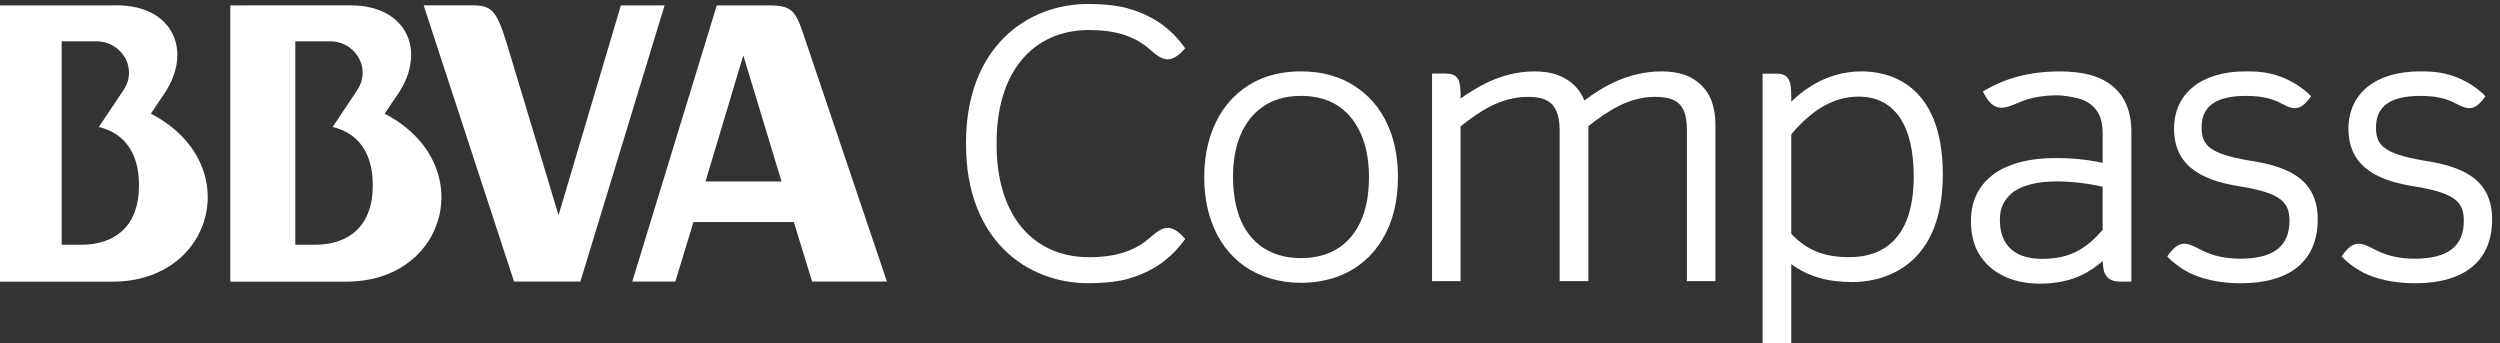 <?xml version="1.0" encoding="utf-8"?>
<!-- Generator: Adobe Illustrator 16.0.0, SVG Export Plug-In . SVG Version: 6.00 Build 0)  -->
<!DOCTYPE svg PUBLIC "-//W3C//DTD SVG 1.1//EN" "http://www.w3.org/Graphics/SVG/1.1/DTD/svg11.dtd">
<svg version="1.1" id="Layer_1" xmlns="http://www.w3.org/2000/svg" xmlns:xlink="http://www.w3.org/1999/xlink" x="0px" y="0px"
	 width="220.85px" height="30.301px" viewBox="0 0 220.85 30.301" enable-background="new 0 0 220.85 30.301" xml:space="preserve">
<rect x="0" y="0" width="220.85" height="30.301" fill="#333333" stroke="none"/>
<g>
	<path fill="#FFFFFF" d="M164.473,6.306c-2.296,0-4.432,0.92-6.232,2.676v-0.3c0-1.479-0.132-2.177-1.334-2.177h-1.2v23.827h2.534
		v-6.997c1.491,1.09,3.203,1.583,5.427,1.583c1.867,0,7.96-0.688,7.96-9.508C171.626,7.192,166.623,6.306,164.473,6.306z
		 M163.364,22.719c-2.217,0-3.759-0.617-5.123-2.062v-8.793c1.925-2.27,3.823-3.329,5.964-3.329c3.131,0,4.854,2.501,4.854,7.041
		C169.059,21.48,165.96,22.719,163.364,22.719z"/>
	<path fill="#FFFFFF" d="M186.886,7.845c-0.562-0.554-1.293-0.957-2.149-1.2c-0.827-0.237-1.782-0.339-2.81-0.339
		c-3.504,0.019-5.476,1.033-6.757,1.763c0.948,2.005,1.95,1.514,3.246,0.957c0.994-0.427,2.141-0.606,3.349-0.606
		c0.555,0.001,1.166,0.131,1.76,0.253c0.351,0.093,0.663,0.225,0.925,0.377c0.425,0.263,0.725,0.589,0.953,1.012
		c0.224,0.426,0.346,0.989,0.346,1.71v2.618c-1.324-0.295-2.659-0.427-4.181-0.427c-1.062,0-2.039,0.101-2.943,0.317
		c-0.661,0.165-1.263,0.387-1.835,0.681c-0.818,0.448-1.49,1.057-1.965,1.816c-0.471,0.779-0.713,1.695-0.713,2.764
		c0,0.866,0.155,1.677,0.441,2.361c0.455,1.025,1.234,1.838,2.201,2.357c0.982,0.531,2.135,0.797,3.435,0.797c0,0,0,0,0.005,0
		c1.496,0,2.687-0.279,3.702-0.752c0.692-0.34,1.298-0.754,1.853-1.246c0.012,0.238,0.03,0.435,0.06,0.617
		c0.026,0.199,0.077,0.379,0.167,0.541c0.062,0.121,0.139,0.241,0.246,0.334c0.16,0.129,0.344,0.219,0.53,0.262
		c0.191,0.053,0.412,0.066,0.644,0.066h0.89V11.663c0-0.95-0.159-1.766-0.461-2.471C187.597,8.665,187.284,8.214,186.886,7.845z
		 M185.747,20.309c-0.646,0.742-1.324,1.377-2.122,1.812c-0.839,0.468-1.854,0.746-3.207,0.746c-0.549,0-1.062-0.062-1.532-0.196
		c-0.339-0.094-0.636-0.237-0.912-0.415c-0.392-0.255-0.706-0.602-0.94-1.064c-0.233-0.473-0.364-1.057-0.364-1.787
		c0-0.627,0.126-1.116,0.364-1.521c0.184-0.312,0.403-0.572,0.691-0.826c0.422-0.348,0.983-0.595,1.664-0.774
		c0.659-0.173,1.425-0.257,2.283-0.257c1.508,0,2.839,0.197,4.075,0.467V20.309L185.747,20.309z"/>
	<path fill="#FFFFFF" d="M96.225,2.651c0.566,0,1.076,0.033,1.543,0.094c1.017,0.129,1.819,0.389,2.483,0.722
		c0.022,0.012,0.047,0.023,0.068,0.035c0.084,0.043,0.164,0.088,0.245,0.132c0.118,0.071,0.235,0.141,0.344,0.212
		c0.008,0.005,0.015,0.011,0.022,0.017c0.063,0.042,0.126,0.085,0.188,0.129c0.069,0.051,0.137,0.106,0.206,0.16
		c0.188,0.154,0.364,0.309,0.536,0.453c0.185,0.153,0.362,0.291,0.541,0.398c0.647,0.395,1.299,0.397,2.299-0.731
		c-0.313-0.453-0.646-0.845-0.985-1.189c-1.66-1.688-3.48-2.162-4.221-2.387c-0.006-0.001-0.011-0.003-0.017-0.006v0.003
		c-0.517-0.125-1.084-0.214-1.71-0.272c-0.506-0.045-1.048-0.07-1.644-0.07c-5.369,0-10.786,3.792-10.786,12.267
		c0,0.021,0.001,0.044,0.001,0.067s-0.001,0.044-0.001,0.068c0,8.474,5.417,12.265,10.786,12.265c0.596,0,1.138-0.024,1.644-0.069
		c0.626-0.058,1.193-0.147,1.71-0.271v0.001c0.005-0.001,0.01-0.002,0.017-0.004c0.739-0.226,2.561-0.699,4.221-2.388
		c0.338-0.345,0.671-0.735,0.985-1.188c-1-1.129-1.651-1.128-2.299-0.732c-0.179,0.109-0.356,0.246-0.541,0.4
		c-0.172,0.144-0.349,0.297-0.536,0.451c-0.069,0.053-0.136,0.109-0.206,0.159c-0.062,0.044-0.124,0.088-0.188,0.131
		c-0.008,0.007-0.015,0.011-0.022,0.017c-0.108,0.072-0.226,0.143-0.344,0.211c-0.081,0.047-0.161,0.091-0.245,0.135
		c-0.021,0.012-0.046,0.023-0.068,0.033c-0.665,0.334-1.467,0.595-2.483,0.725c-0.467,0.061-0.978,0.094-1.543,0.094
		c-5.048,0-8.184-3.793-8.184-9.9c0-0.045,0.004-0.089,0.004-0.135s-0.004-0.089-0.004-0.134
		C88.041,6.444,91.177,2.651,96.225,2.651z"/>
	<path fill="#FFFFFF" d="M198.708,14.183c-3.609-0.607-4.218-1.398-4.218-2.942c0-1.863,1.278-2.766,3.911-2.769
		c2.174-0.003,2.896,0.58,3.559,0.878c0.66,0.3,1.213,0.368,1.913-0.471c0.093-0.11,0.187-0.235,0.285-0.377
		c-0.078-0.086-0.173-0.182-0.285-0.288c-2.263-1.963-4.521-1.908-5.505-1.908c-3.895,0-6.312,1.942-6.312,5.068
		c0,3.688,3.122,4.659,5.842,5.096c3.698,0.595,4.352,1.453,4.352,3.042c0,2.249-1.423,3.342-4.352,3.342
		c-1.334,0-2.374-0.272-3.172-0.644v0.004c-1.199-0.567-1.877-1.149-2.838-0.116c-0.138,0.148-0.28,0.33-0.432,0.549
		c0.111,0.123,0.254,0.269,0.432,0.426c0.347,0.306,0.831,0.666,1.502,1.021c0.385,0.185,0.827,0.36,1.336,0.507
		c0.866,0.25,1.928,0.42,3.238,0.42c4.376,0,6.783-2.004,6.783-5.642C204.747,15.64,201.843,14.671,198.708,14.183z"/>
	<path fill="#FFFFFF" d="M214.114,14.183c-3.609-0.607-4.219-1.398-4.219-2.942c0-1.863,1.279-2.766,3.912-2.769
		c2.173-0.003,2.897,0.58,3.56,0.878c0.659,0.3,1.213,0.368,1.913-0.471c0.093-0.11,0.187-0.235,0.284-0.377
		c-0.078-0.086-0.172-0.182-0.284-0.288c-2.263-1.963-4.522-1.908-5.506-1.908c-3.894,0-6.312,1.942-6.312,5.068
		c0,3.688,3.121,4.659,5.841,5.096c3.7,0.595,4.351,1.453,4.351,3.042c0,2.249-1.423,3.342-4.351,3.342
		c-1.333,0-2.374-0.272-3.171-0.644v0.004c-1.198-0.567-1.877-1.149-2.839-0.116c-0.137,0.148-0.279,0.33-0.432,0.549
		c0.111,0.123,0.254,0.269,0.432,0.426c0.348,0.306,0.832,0.666,1.502,1.021c0.386,0.185,0.828,0.36,1.337,0.507
		c0.866,0.25,1.928,0.42,3.239,0.42c4.375,0,6.782-2.004,6.782-5.642C220.154,15.64,217.248,14.671,214.114,14.183z"/>
	<path fill="#FFFFFF" d="M119.894,7.758c-1.355-0.964-3.05-1.459-4.955-1.453c-1.271,0-2.429,0.213-3.481,0.626
		c-1.564,0.657-2.846,1.769-3.722,3.256c-0.876,1.492-1.354,3.348-1.354,5.458c0,1.425,0.212,2.712,0.616,3.866
		c0.596,1.716,1.631,3.095,2.99,4.039c1.37,0.927,3.057,1.433,4.951,1.433c1.26,0,2.434-0.229,3.493-0.65
		c1.561-0.637,2.843-1.742,3.708-3.223c0.894-1.479,1.355-3.336,1.355-5.464c0-1.411-0.205-2.715-0.6-3.852
		C122.288,10.068,121.262,8.687,119.894,7.758z M120.518,18.738c-0.428,1.339-1.126,2.332-2.05,3.017
		c-0.938,0.685-2.118,1.047-3.529,1.047c-0.954,0-1.797-0.166-2.527-0.476c-1.092-0.458-1.948-1.256-2.561-2.367
		c-0.594-1.119-0.925-2.553-0.925-4.313c0-1.155,0.141-2.182,0.423-3.076c0.419-1.324,1.126-2.341,2.054-3.03
		c0.93-0.708,2.111-1.07,3.537-1.07c0.938,0,1.783,0.162,2.506,0.473c1.104,0.483,1.953,1.29,2.548,2.421
		c0.613,1.111,0.942,2.557,0.942,4.281C120.935,16.812,120.789,17.855,120.518,18.738z"/>
	<path fill="#FFFFFF" d="M150.455,7.693c-0.452-0.501-1.021-0.864-1.632-1.082c-0.628-0.213-1.312-0.306-2.024-0.306
		c-1.478,0-2.857,0.354-4.085,0.902c-1.025,0.47-1.938,1.046-2.749,1.68c-0.125-0.314-0.281-0.604-0.461-0.857
		c-0.454-0.609-1.062-1.066-1.748-1.343c-0.671-0.275-1.412-0.381-2.169-0.381c-1.523,0-2.919,0.381-4.132,0.95
		c-0.898,0.431-1.717,0.936-2.423,1.445V8.667c0-0.394-0.006-0.706-0.041-0.969c-0.017-0.194-0.053-0.374-0.103-0.543
		c-0.045-0.116-0.109-0.233-0.207-0.327c-0.062-0.071-0.137-0.141-0.218-0.177c-0.134-0.073-0.253-0.111-0.385-0.126
		c-0.133-0.015-0.252-0.016-0.377-0.026h-1.194v18.337h2.522v-13.67c0.854-0.692,1.736-1.322,2.68-1.795
		c1.009-0.5,2.067-0.813,3.278-0.813c0.44,0,0.838,0.042,1.183,0.129c0.263,0.072,0.479,0.18,0.67,0.303
		c0.287,0.208,0.509,0.473,0.672,0.858c0.168,0.404,0.266,0.925,0.266,1.619v13.368h2.538V11.146
		c0.841-0.672,1.729-1.297,2.66-1.772c1-0.5,2.06-0.816,3.218-0.816c0.479,0,0.896,0.042,1.246,0.129
		c0.262,0.072,0.486,0.18,0.684,0.303c0.281,0.207,0.492,0.467,0.653,0.858c0.157,0.402,0.246,0.918,0.246,1.619v13.368h2.518
		V10.998c0-0.813-0.126-1.509-0.356-2.126C151.002,8.417,150.754,8.02,150.455,7.693z"/>
	<path fill="#FFFFFF" d="M67.983,0.479H63.32l-7.465,24.393h3.803l1.603-5.252h8.868l1.61,5.252h6.611l-7.4-21.917
		C70.273,0.95,69.893,0.479,67.983,0.479z M62.326,16.029l3.336-11.133l3.379,11.133H62.326z"/>
	<path fill="#FFFFFF" d="M33.978,10.04l1.198-1.767c2.517-3.74,0.785-7.799-4.197-7.799H20.344V24.88H30.6
		C39.618,24.88,42.319,14.376,33.978,10.04z M27.821,21.621h-1.734V3.653h3.135c1.509,0,2.812,1.245,2.812,2.75
		c0,0.531-0.1,1.024-0.615,1.767l-2.032,3.048c2.126,0.509,3.547,2.129,3.547,5.156C32.933,20.055,30.731,21.621,27.821,21.621z"/>
	<path fill="#FFFFFF" d="M13.326,10.04l1.188-1.767c2.528-3.74,0.796-7.799-4.198-7.799H9.952H-0.305V24.88H9.952
		C18.962,24.88,21.688,14.376,13.326,10.04z M7.17,21.621H5.449V3.653h3.119c1.513,0,2.825,1.245,2.825,2.75
		c0,0.531-0.098,1.024-0.623,1.767l-2.043,3.048c2.133,0.509,3.552,2.129,3.552,5.156C12.28,20.055,10.081,21.621,7.17,21.621z"/>
	<path fill="#FFFFFF" d="M54.849,0.474l-5.507,18.532L44.711,3.653c-0.869-2.75-1.311-3.18-2.978-3.18h-4.307l7.983,24.398h5.861
		L58.71,0.474H54.849z"/>
</g>
</svg>
